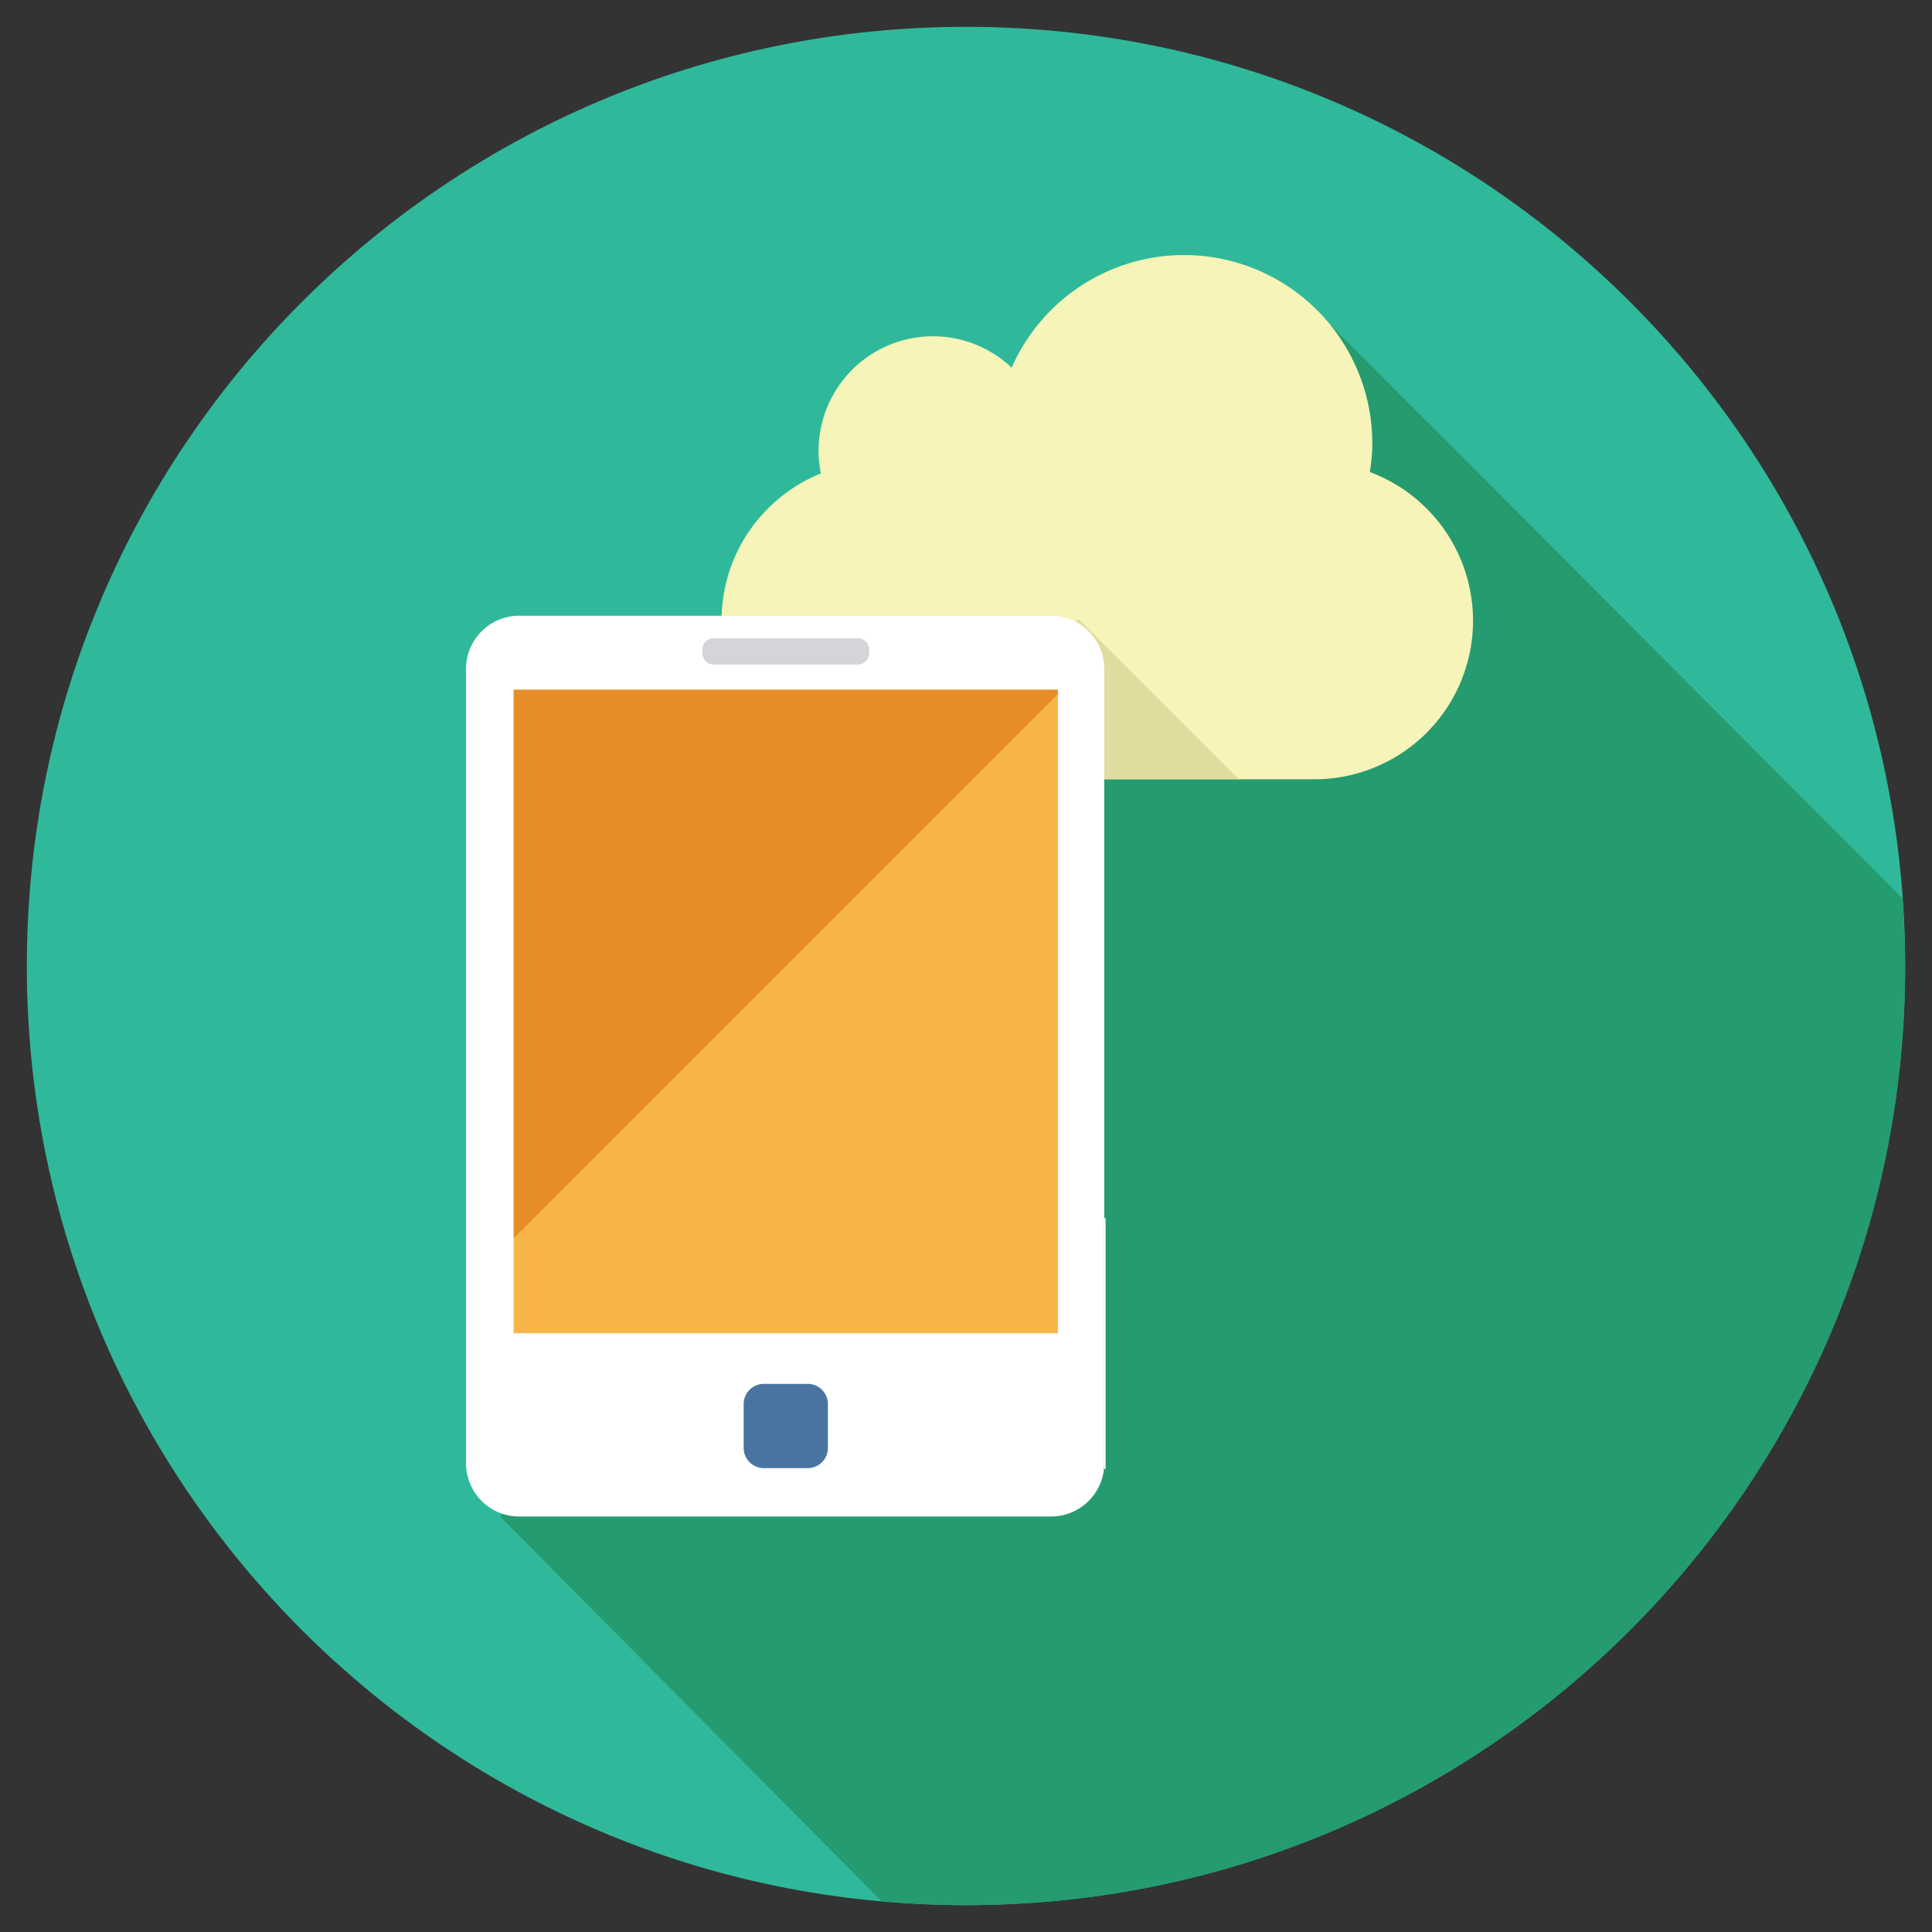 <svg viewBox="0 0 72 72" xmlns="http://www.w3.org/2000/svg" fill-rule="evenodd" clip-rule="evenodd" stroke-linejoin="round" stroke-miterlimit="1.414"><rect x="0" y="0" width="72" height="72" fill="#333333" stroke="none"/><g fill-rule="nonzero"><path d="M71 36c0 19.33-15.67 35-35 35S1 55.33 1 36 16.67 1 36 1s35 15.67 35 35" fill="#2fb99a"/><path d="M71 36c0-.85-.04-1.69-.102-2.523L53.284 15.81l-.005.006-3.717-3.728-30.923 44.43 14.215 14.335c1.037.09 2.084.147 3.145.147 19.33 0 35-15.67 35-35" fill="#259b70"/><path d="M51.05 17.59c.055-.35.092-.703.092-1.068a7.02 7.02 0 0 0-7.017-7.017 7.017 7.017 0 0 0-6.424 4.2 4.244 4.244 0 0 0-2.93-1.173 4.265 4.265 0 0 0-4.18 5.11c-2.167.88-3.7 3-3.7 5.483a5.915 5.915 0 0 0 5.917 5.916h16.09v-.003c.027 0 .053.004.08.004a5.912 5.912 0 0 0 2.075-11.45" fill="#f6f4b8"/><path d="M34.22 29.04h11.943l-5.97-5.972-5.974 5.973z" fill="#dfdc9f"/><path fill="#fff" d="M41.152 45.393h.05v9.355h-.05z"/><path d="M19.35 22.947h19.82c1.095 0 1.982.888 1.982 1.982v29.604a1.982 1.982 0 0 1-1.982 1.983H19.35a1.983 1.983 0 0 1-1.982-1.983V24.93c0-1.095.887-1.983 1.983-1.983" fill="#fff"/><path fill="#f6b449" d="M19.144 25.705h20.28v23.98h-20.28z"/><path d="M19.144 46.145l20.28-20.28v-.158h-20.28v20.438z" fill="#e68d2a"/><path d="M26.195 24.348c0 .222.18.4.4.4h5.377a.4.4 0 0 0 .4-.4v-.143a.4.4 0 0 0-.4-.4h-5.376a.4.4 0 0 0-.4.4v.143z" fill="#d6d4d8"/><path d="M26.596 23.822a.384.384 0 0 0-.383.383v.142c0 .21.172.383.383.383h5.376a.384.384 0 0 0 .383-.383v-.142c0-.21-.17-.383-.383-.383h-5.376zm-.42.525v-.142a.42.42 0 0 1 .42-.418h5.376c.23 0 .42.187.42.418v.142a.42.42 0 0 1-.42.418h-5.376a.42.42 0 0 1-.42-.418" fill="#d6d4d8"/><path d="M27.732 53.962c0 .405.33.734.733.734h1.638c.406 0 .734-.33.734-.734v-1.637a.733.733 0 0 0-.734-.733h-1.638a.733.733 0 0 0-.733.733v1.637z" fill="#4974a2"/><path d="M28.465 51.608a.717.717 0 0 0-.716.717v1.637c0 .395.32.716.715.716h1.638c.394 0 .716-.32.716-.716v-1.637a.718.718 0 0 0-.717-.717h-1.638zm-.75 2.354v-1.637a.75.75 0 0 1 .75-.752h1.638c.414 0 .75.337.75.752v1.637c0 .414-.336.75-.75.75h-1.638a.75.75 0 0 1-.75-.75" fill="#4974a2"/></g></svg>